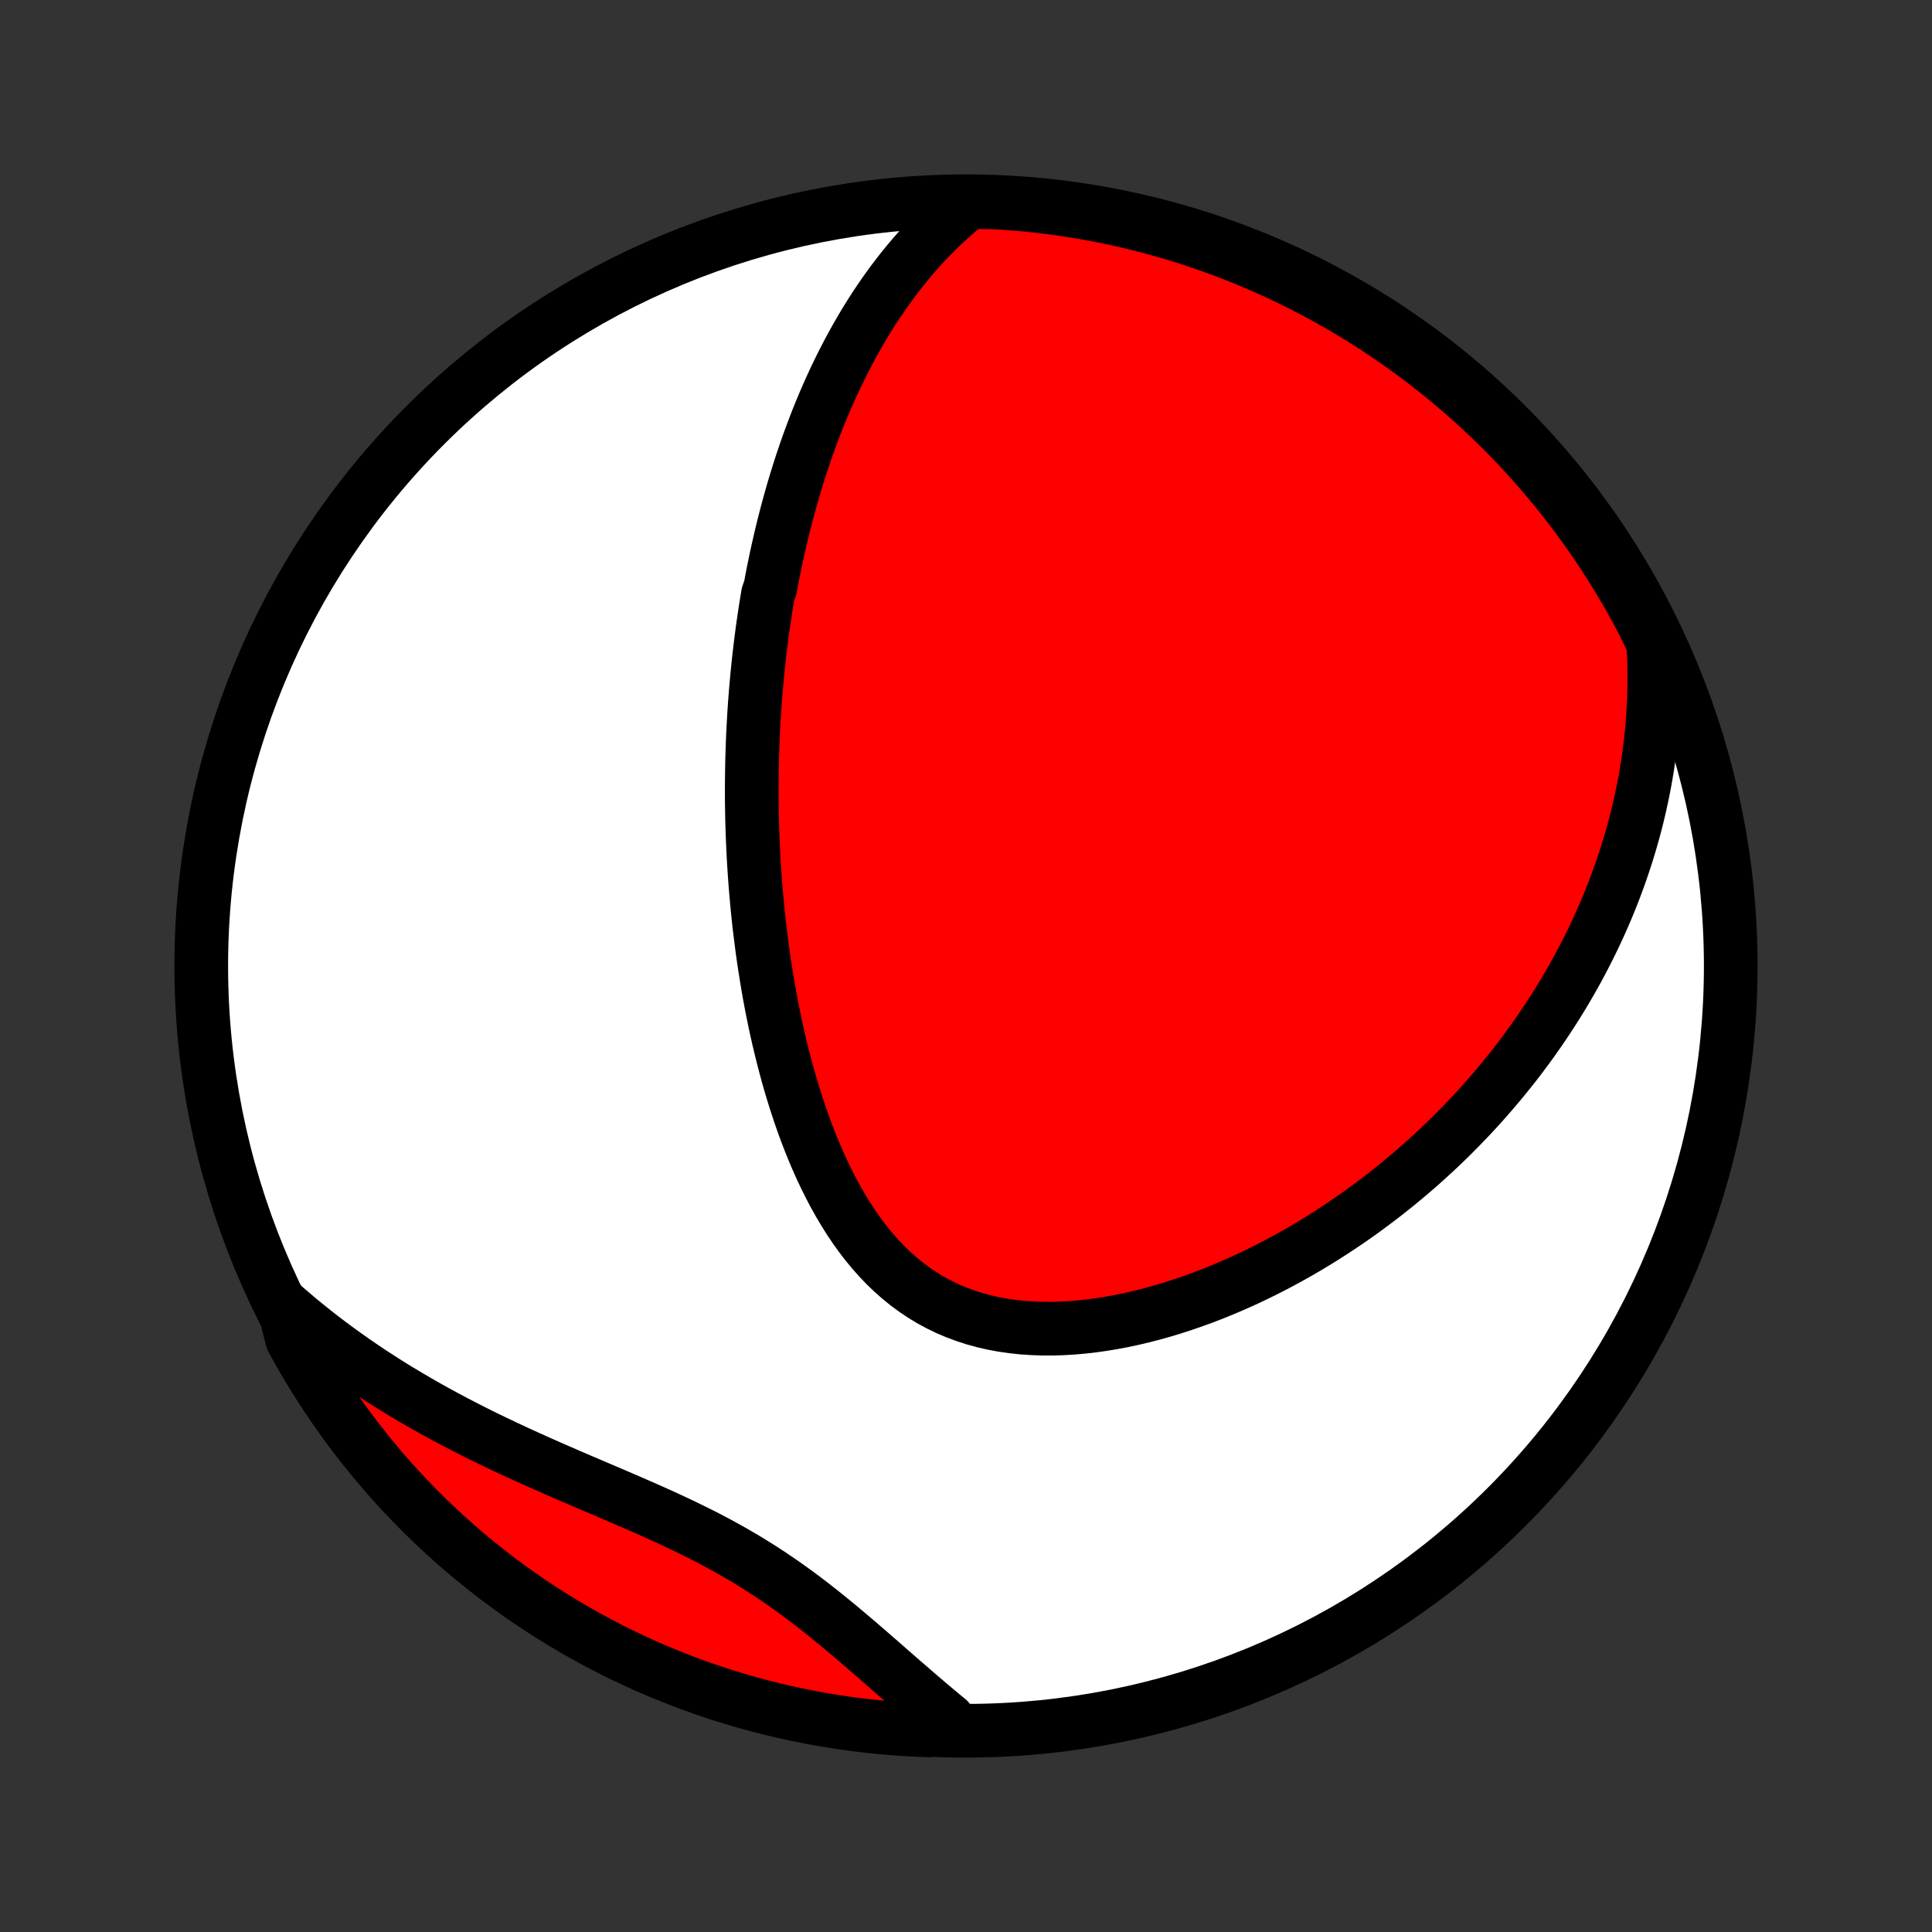 <?xml version="1.0" encoding="utf-8" standalone="no"?>
<!DOCTYPE svg PUBLIC "-//W3C//DTD SVG 1.1//EN"
  "http://www.w3.org/Graphics/SVG/1.1/DTD/svg11.dtd">
<!-- Created with matplotlib (http://matplotlib.org/) -->
<svg height="72pt" version="1.1" viewBox="0 0 72 72" width="72pt" xmlns="http://www.w3.org/2000/svg" xmlns:xlink="http://www.w3.org/1999/xlink">
 <rect x="0" y="0" width="72" height="72" fill="#333333" stroke="none"/>
 <defs>
  <style type="text/css">
*{stroke-linecap:butt;stroke-linejoin:round;}
  </style>
 </defs>
 <g id="figure_1">
  <g id="patch_1">
   <path d="
M0 72
L72 72
L72 0
L0 0
z
" style="fill:none;"/>
  </g>
  <g id="axes_1">
   <g id="PatchCollection_1">
    <defs>
     <path d="
M36 -7.5
C43.558 -7.5 50.808 -10.503 56.153 -15.848
C61.497 -21.192 64.5 -28.442 64.5 -36
C64.5 -43.558 61.497 -50.808 56.153 -56.153
C50.808 -61.497 43.558 -64.5 36 -64.5
C28.442 -64.5 21.192 -61.497 15.848 -56.153
C10.503 -50.808 7.5 -43.558 7.5 -36
C7.5 -28.442 10.503 -21.192 15.848 -15.848
C21.192 -10.503 28.442 -7.5 36 -7.5
z
" id="C0_0_a811fe30f3"/>
     <path d="
M36.123 -64.473
L35.859 -64.261
L35.604 -64.045
L35.357 -63.826
L35.117 -63.604
L34.885 -63.378
L34.66 -63.151
L34.442 -62.921
L34.231 -62.689
L34.026 -62.455
L33.827 -62.219
L33.634 -61.983
L33.448 -61.744
L33.266 -61.505
L33.091 -61.265
L32.92 -61.024
L32.755 -60.782
L32.594 -60.54
L32.438 -60.297
L32.287 -60.054
L32.14 -59.81
L31.998 -59.566
L31.86 -59.322
L31.725 -59.078
L31.595 -58.834
L31.468 -58.59
L31.345 -58.346
L31.225 -58.102
L31.109 -57.858
L30.996 -57.615
L30.886 -57.371
L30.78 -57.128
L30.676 -56.885
L30.575 -56.641
L30.477 -56.399
L30.382 -56.156
L30.29 -55.913
L30.2 -55.671
L30.112 -55.429
L30.027 -55.187
L29.945 -54.945
L29.864 -54.703
L29.786 -54.462
L29.71 -54.22
L29.636 -53.978
L29.564 -53.737
L29.495 -53.495
L29.427 -53.254
L29.361 -53.013
L29.297 -52.771
L29.235 -52.529
L29.174 -52.288
L29.116 -52.046
L29.059 -51.803
L29.004 -51.561
L28.95 -51.318
L28.898 -51.075
L28.848 -50.832
L28.799 -50.588
L28.752 -50.344
L28.707 -50.099
L28.62 -49.854
L28.579 -49.609
L28.539 -49.362
L28.501 -49.115
L28.465 -48.868
L28.429 -48.619
L28.395 -48.37
L28.363 -48.12
L28.332 -47.869
L28.302 -47.617
L28.274 -47.364
L28.247 -47.111
L28.222 -46.856
L28.198 -46.6
L28.175 -46.343
L28.154 -46.084
L28.134 -45.825
L28.116 -45.564
L28.099 -45.302
L28.084 -45.038
L28.07 -44.773
L28.058 -44.506
L28.047 -44.238
L28.038 -43.968
L28.03 -43.697
L28.024 -43.424
L28.02 -43.149
L28.017 -42.872
L28.016 -42.593
L28.016 -42.313
L28.018 -42.031
L28.023 -41.747
L28.028 -41.46
L28.036 -41.172
L28.046 -40.882
L28.058 -40.589
L28.071 -40.294
L28.087 -39.998
L28.105 -39.699
L28.125 -39.398
L28.147 -39.094
L28.172 -38.788
L28.199 -38.48
L28.228 -38.17
L28.26 -37.858
L28.294 -37.543
L28.332 -37.226
L28.372 -36.907
L28.414 -36.585
L28.46 -36.261
L28.509 -35.935
L28.561 -35.608
L28.616 -35.278
L28.674 -34.946
L28.736 -34.612
L28.802 -34.276
L28.871 -33.939
L28.944 -33.6
L29.021 -33.259
L29.103 -32.918
L29.188 -32.575
L29.278 -32.231
L29.372 -31.886
L29.471 -31.541
L29.576 -31.196
L29.685 -30.851
L29.799 -30.506
L29.919 -30.161
L30.044 -29.817
L30.176 -29.475
L30.313 -29.135
L30.457 -28.796
L30.607 -28.46
L30.764 -28.128
L30.928 -27.799
L31.099 -27.474
L31.278 -27.154
L31.465 -26.839
L31.659 -26.53
L31.862 -26.228
L32.073 -25.934
L32.293 -25.647
L32.522 -25.37
L32.76 -25.102
L33.007 -24.844
L33.264 -24.598
L33.529 -24.363
L33.804 -24.14
L34.089 -23.93
L34.382 -23.734
L34.684 -23.551
L34.995 -23.383
L35.314 -23.229
L35.641 -23.09
L35.975 -22.966
L36.316 -22.856
L36.664 -22.761
L37.017 -22.68
L37.376 -22.614
L37.739 -22.562
L38.106 -22.523
L38.476 -22.498
L38.849 -22.485
L39.224 -22.484
L39.601 -22.495
L39.978 -22.518
L40.356 -22.551
L40.734 -22.595
L41.111 -22.648
L41.488 -22.711
L41.863 -22.782
L42.236 -22.862
L42.607 -22.95
L42.976 -23.046
L43.342 -23.148
L43.705 -23.258
L44.065 -23.374
L44.421 -23.496
L44.774 -23.623
L45.123 -23.756
L45.468 -23.895
L45.81 -24.038
L46.147 -24.185
L46.48 -24.337
L46.808 -24.492
L47.132 -24.652
L47.452 -24.815
L47.767 -24.982
L48.078 -25.151
L48.385 -25.324
L48.687 -25.499
L48.984 -25.677
L49.277 -25.858
L49.565 -26.041
L49.849 -26.226
L50.129 -26.413
L50.404 -26.602
L50.675 -26.793
L50.941 -26.986
L51.203 -27.181
L51.462 -27.377
L51.715 -27.574
L51.965 -27.773
L52.211 -27.974
L52.452 -28.175
L52.69 -28.378
L52.924 -28.582
L53.154 -28.788
L53.38 -28.994
L53.603 -29.201
L53.822 -29.41
L54.037 -29.619
L54.248 -29.83
L54.456 -30.041
L54.661 -30.254
L54.863 -30.467
L55.061 -30.681
L55.255 -30.897
L55.447 -31.113
L55.635 -31.33
L55.82 -31.548
L56.002 -31.767
L56.181 -31.987
L56.358 -32.208
L56.531 -32.43
L56.701 -32.653
L56.868 -32.877
L57.033 -33.102
L57.194 -33.328
L57.353 -33.555
L57.509 -33.784
L57.663 -34.013
L57.814 -34.244
L57.962 -34.476
L58.107 -34.709
L58.25 -34.943
L58.39 -35.179
L58.528 -35.416
L58.663 -35.654
L58.795 -35.894
L58.925 -36.136
L59.052 -36.379
L59.177 -36.623
L59.299 -36.869
L59.419 -37.117
L59.535 -37.367
L59.65 -37.618
L59.762 -37.871
L59.871 -38.126
L59.977 -38.383
L60.081 -38.642
L60.182 -38.903
L60.28 -39.167
L60.376 -39.432
L60.468 -39.7
L60.558 -39.97
L60.645 -40.242
L60.729 -40.517
L60.81 -40.794
L60.888 -41.075
L60.963 -41.357
L61.034 -41.643
L61.102 -41.931
L61.167 -42.222
L61.228 -42.516
L61.286 -42.813
L61.34 -43.113
L61.39 -43.416
L61.436 -43.723
L61.478 -44.032
L61.516 -44.346
L61.55 -44.662
L61.579 -44.982
L61.603 -45.306
L61.623 -45.633
L61.638 -45.964
L61.648 -46.299
L61.652 -46.638
L61.651 -46.98
L61.644 -47.327
L61.631 -47.677
L61.612 -48.031
L61.435 -48.39
L61.207 -48.857
L60.971 -49.299
L60.727 -49.737
L60.476 -50.17
L60.218 -50.6
L59.952 -51.025
L59.679 -51.445
L59.398 -51.861
L59.111 -52.272
L58.816 -52.678
L58.515 -53.078
L58.206 -53.474
L57.891 -53.864
L57.569 -54.249
L57.241 -54.628
L56.906 -55.002
L56.565 -55.37
L56.217 -55.732
L55.864 -56.088
L55.504 -56.437
L55.138 -56.781
L54.767 -57.118
L54.39 -57.449
L54.007 -57.773
L53.618 -58.091
L53.225 -58.402
L52.826 -58.706
L52.422 -59.003
L52.013 -59.293
L51.599 -59.576
L51.18 -59.852
L50.757 -60.121
L50.329 -60.382
L49.897 -60.636
L49.461 -60.882
L49.02 -61.121
L48.576 -61.352
L48.128 -61.575
L47.676 -61.791
L47.22 -61.999
L46.761 -62.198
L46.299 -62.39
L45.834 -62.574
L45.365 -62.75
L44.894 -62.917
L44.42 -63.077
L43.944 -63.228
L43.465 -63.37
L42.984 -63.505
L42.5 -63.631
L42.015 -63.749
L41.528 -63.858
L41.039 -63.959
L40.549 -64.051
L40.057 -64.135
L39.564 -64.21
L39.07 -64.276
L38.575 -64.334
L38.08 -64.383
L37.583 -64.424
L37.086 -64.456
z
" id="C0_1_af2d41c4a8"/>
     <path d="
M10.572 -23.326
L10.848 -23.087
L11.128 -22.85
L11.413 -22.616
L11.704 -22.383
L11.998 -22.153
L12.298 -21.925
L12.603 -21.7
L12.912 -21.477
L13.226 -21.256
L13.545 -21.038
L13.869 -20.822
L14.197 -20.609
L14.53 -20.398
L14.867 -20.19
L15.21 -19.985
L15.556 -19.782
L15.908 -19.581
L16.263 -19.383
L16.622 -19.188
L16.986 -18.995
L17.354 -18.804
L17.725 -18.616
L18.099 -18.431
L18.478 -18.248
L18.859 -18.067
L19.243 -17.888
L19.63 -17.711
L20.018 -17.536
L20.409 -17.363
L20.802 -17.191
L21.195 -17.02
L21.59 -16.85
L21.985 -16.681
L22.38 -16.513
L22.775 -16.344
L23.169 -16.175
L23.562 -16.006
L23.952 -15.835
L24.341 -15.663
L24.727 -15.489
L25.109 -15.312
L25.488 -15.133
L25.863 -14.95
L26.234 -14.764
L26.599 -14.574
L26.96 -14.38
L27.316 -14.181
L27.666 -13.978
L28.011 -13.77
L28.35 -13.558
L28.684 -13.341
L29.013 -13.119
L29.336 -12.894
L29.654 -12.665
L29.968 -12.432
L30.276 -12.196
L30.581 -11.957
L30.881 -11.716
L31.178 -11.473
L31.471 -11.229
L31.761 -10.984
L32.048 -10.739
L32.333 -10.493
L32.615 -10.248
L32.895 -10.004
L33.172 -9.761
L33.448 -9.52
L33.723 -9.281
L33.996 -9.045
L34.267 -8.81
L34.538 -8.579
L34.807 -8.351
L35.076 -8.126
L35.344 -7.905
L35.111 -7.687
L34.614 -7.514
L34.117 -7.534
L33.621 -7.562
L33.126 -7.599
L32.632 -7.645
L32.138 -7.7
L31.646 -7.763
L31.155 -7.835
L30.666 -7.915
L30.178 -8.004
L29.692 -8.101
L29.208 -8.207
L28.726 -8.321
L28.246 -8.444
L27.768 -8.575
L27.294 -8.715
L26.821 -8.862
L26.352 -9.019
L25.885 -9.183
L25.422 -9.355
L24.962 -9.536
L24.505 -9.725
L24.051 -9.921
L23.601 -10.126
L23.155 -10.338
L22.713 -10.559
L22.275 -10.787
L21.842 -11.022
L21.412 -11.266
L20.987 -11.517
L20.567 -11.775
L20.151 -12.04
L19.74 -12.313
L19.334 -12.594
L18.933 -12.881
L18.537 -13.175
L18.147 -13.477
L17.762 -13.785
L17.382 -14.1
L17.008 -14.422
L16.64 -14.75
L16.278 -15.085
L15.922 -15.426
L15.572 -15.773
L15.229 -16.126
L14.891 -16.486
L14.56 -16.851
L14.236 -17.223
L13.918 -17.6
L13.607 -17.982
L13.303 -18.37
L13.005 -18.764
L12.715 -19.163
L12.432 -19.567
L12.156 -19.976
L11.887 -20.389
L11.625 -20.808
L11.371 -21.231
L11.125 -21.659
L10.886 -22.091
z
" id="C0_2_9f5d32f5de"/>
    </defs>
    <g clip-path="url(#p1bffca34e9)">
     <use style="fill:#ffffff;stroke:#000000;stroke-width:2.0;" x="0.0" xlink:href="#C0_0_a811fe30f3" y="72.0"/>
    </g>
    <g clip-path="url(#p1bffca34e9)">
     <use style="fill:#ff0000;stroke:#000000;stroke-width:2.0;" x="0.0" xlink:href="#C0_1_af2d41c4a8" y="72.0"/>
    </g>
    <g clip-path="url(#p1bffca34e9)">
     <use style="fill:#ff0000;stroke:#000000;stroke-width:2.0;" x="0.0" xlink:href="#C0_2_9f5d32f5de" y="72.0"/>
    </g>
   </g>
  </g>
 </g>
 <defs>
  <clipPath id="p1bffca34e9">
   <rect height="72.0" width="72.0" x="0.0" y="0.0"/>
  </clipPath>
 </defs>
</svg>

